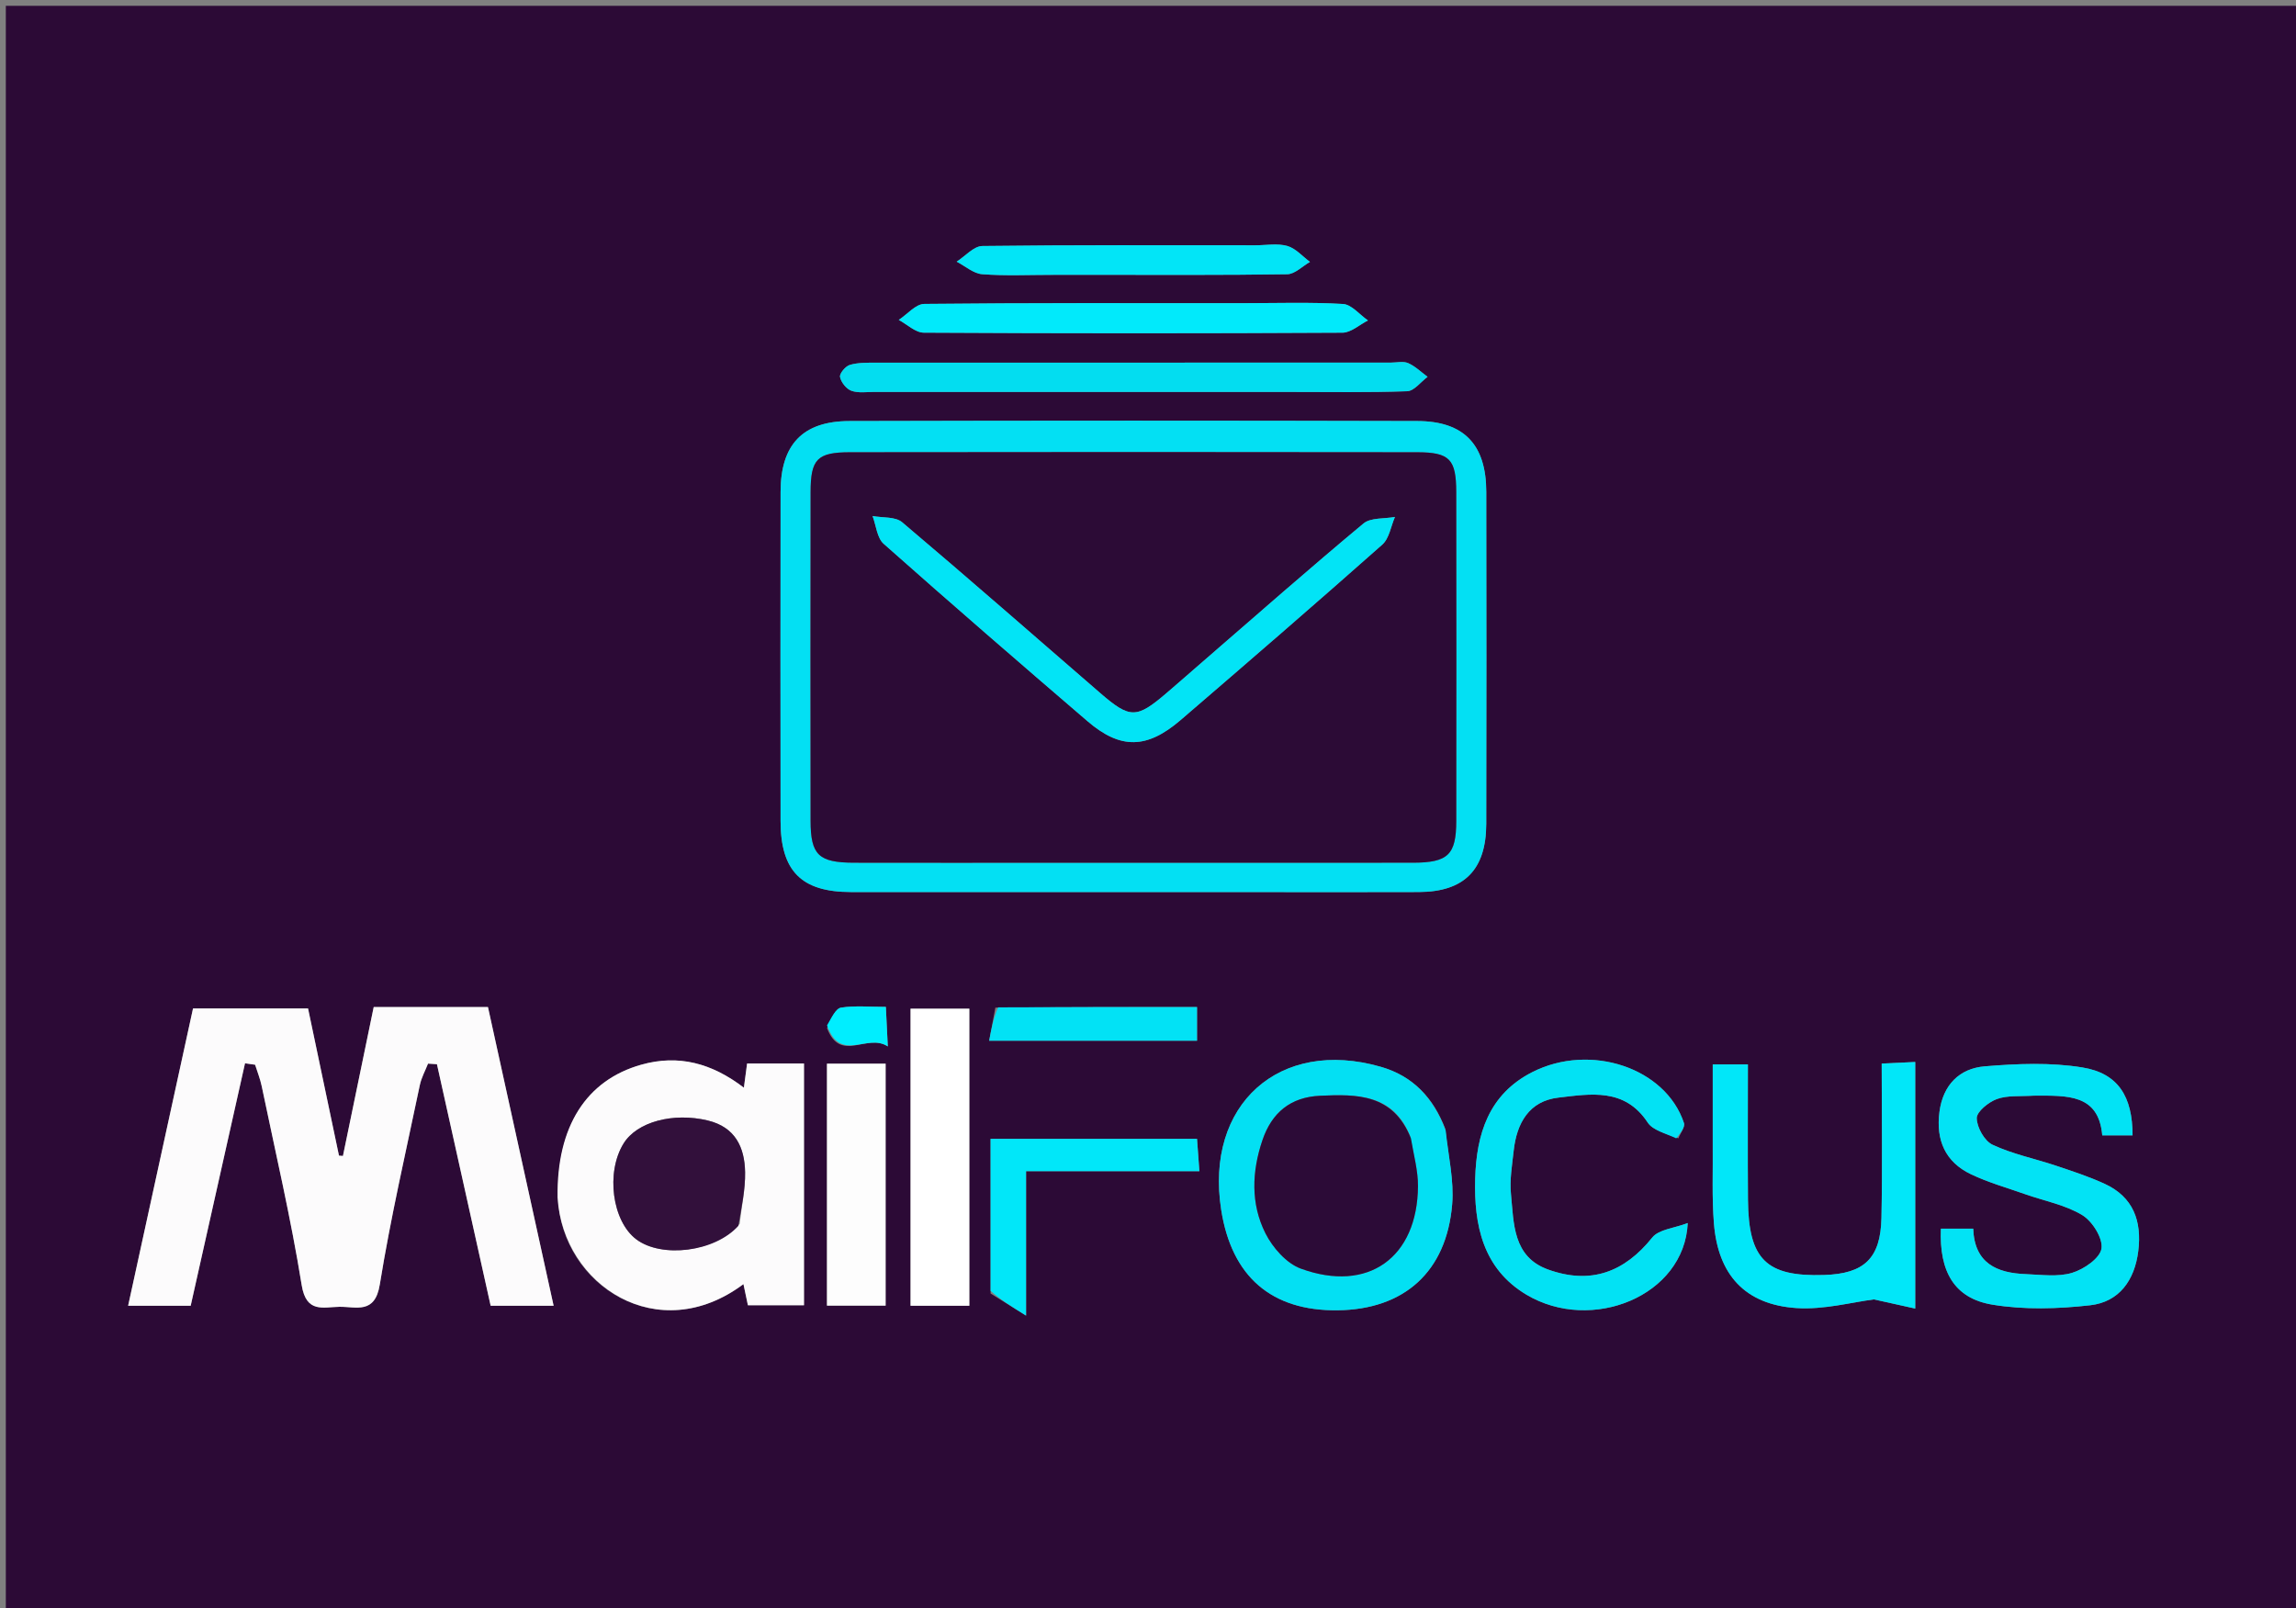 <svg version="1.1" id="Layer_1" xmlns="http://www.w3.org/2000/svg" xmlns:xlink="http://www.w3.org/1999/xlink" x="0px" y="0px"
	 width="100%" viewBox="0 0 394 276" enable-background="new 0 0 394 276" xml:space="preserve">
<rect x="0" y="0" width="394" height="276" fill="#808080" stroke="none"/>
<path fill="#2C0A36" opacity="1" stroke="none" 
	d="
M284,277 
	C189.333,277 95.167,277 1,277 
	C1,185 1,93 1,1 
	C132.333,1 263.667,1 395,1 
	C395,93 395,185 395,277 
	C358.167,277 321.333,277 284,277 
M76.425,172.824 
	C72.326,172.824 68.227,172.824 64.129,172.824 
	C62.29,181.727 60.57,190.053 58.85,198.378 
	C58.623,198.361 58.396,198.344 58.169,198.327 
	C56.381,189.819 54.594,181.312 52.86,173.061 
	C45.798,173.061 39.503,173.061 33.126,173.061 
	C29.402,190.12 25.723,206.971 21.987,224.089 
	C25.822,224.089 29.234,224.089 32.72,224.089 
	C35.857,210.088 38.951,196.282 42.045,182.476 
	C42.622,182.558 43.2,182.641 43.778,182.724 
	C44.159,183.944 44.648,185.142 44.907,186.388 
	C47.27,197.76 49.925,209.087 51.771,220.544 
	C52.556,225.421 55.488,224.304 58.247,224.267 
	C61.116,224.229 64.34,225.594 65.174,220.441 
	C67.032,208.962 69.665,197.608 72.043,186.216 
	C72.309,184.945 72.973,183.758 73.451,182.533 
	C73.962,182.567 74.472,182.601 74.982,182.636 
	C78.052,196.443 81.122,210.251 84.198,224.086 
	C87.783,224.086 91.203,224.086 95.002,224.086 
	C91.216,206.861 87.496,189.934 83.735,172.824 
	C81.355,172.824 79.373,172.824 76.425,172.824 
M217.5,153.096 
	C226.164,153.095 234.829,153.121 243.493,153.086 
	C251.257,153.054 255.028,149.269 255.044,141.378 
	C255.084,122.383 255.078,103.388 255.048,84.393 
	C255.035,76.325 251.238,72.278 243.219,72.258 
	C210.728,72.176 178.236,72.175 145.744,72.259 
	C137.725,72.28 133.962,76.319 133.95,84.416 
	C133.922,103.244 133.926,122.073 133.948,140.901 
	C133.959,149.487 137.525,153.083 146.018,153.089 
	C169.512,153.106 193.006,153.096 217.5,153.096 
M95.742,205.888 
	C96.586,220.591 112.952,231.322 127.578,220.374 
	C127.858,221.701 128.132,222.998 128.345,224.005 
	C131.862,224.005 134.958,224.005 137.966,224.005 
	C137.966,209.976 137.966,196.257 137.966,182.513 
	C134.512,182.513 131.407,182.513 128.206,182.513 
	C128.018,183.922 127.857,185.127 127.652,186.665 
	C122.141,182.447 116.432,180.915 110.032,182.721 
	C100.621,185.378 95.513,193.289 95.742,205.888 
M349.442,188.024 
	C354.68,188.042 360.142,187.681 360.754,194.845 
	C362.751,194.845 364.356,194.845 365.955,194.845 
	C365.946,188.209 363.509,184.199 357.345,183.193 
	C351.883,182.302 346.142,182.54 340.584,183.001 
	C336.241,183.362 333.423,186.195 332.817,190.81 
	C332.183,195.638 333.802,199.411 338.227,201.521 
	C341.203,202.939 344.425,203.847 347.55,204.949 
	C350.834,206.107 354.409,206.767 357.32,208.531 
	C359.061,209.584 360.896,212.514 360.62,214.277 
	C360.359,215.942 357.589,217.839 355.567,218.444 
	C353.12,219.177 350.295,218.76 347.641,218.66 
	C342.677,218.473 338.817,216.818 338.61,210.86 
	C336.595,210.86 334.825,210.86 333.063,210.86 
	C332.761,218.234 335.37,222.817 341.891,223.897 
	C347.358,224.803 353.144,224.632 358.682,224.002 
	C363.657,223.436 366.312,219.71 366.933,214.701 
	C367.569,209.564 366.086,205.422 361.158,203.158 
	C358.458,201.918 355.607,200.987 352.782,200.042 
	C349.164,198.833 345.358,198.062 341.933,196.461 
	C340.542,195.811 339.24,193.488 339.214,191.904 
	C339.195,190.788 341.217,189.152 342.651,188.62 
	C344.445,187.954 346.571,188.182 349.442,188.024 
M247.985,193.643 
	C245.965,188.388 242.463,184.665 236.949,183.08 
	C219.543,178.074 206.727,189.573 209.563,207.634 
	C211.362,219.094 218.198,224.992 229.532,224.865 
	C240.959,224.736 248.237,218.252 249.197,206.669 
	C249.531,202.634 248.562,198.491 247.985,193.643 
M293.912,196.504 
	C293.962,200.996 293.756,205.508 294.116,209.974 
	C294.827,218.782 299.468,223.879 308.237,224.481 
	C312.98,224.807 317.837,223.46 321.58,222.999 
	C324.369,223.617 326.48,224.085 328.66,224.569 
	C328.66,209.997 328.66,196.269 328.66,182.254 
	C326.565,182.352 324.842,182.433 322.905,182.524 
	C322.905,191.728 323.042,200.376 322.862,209.018 
	C322.717,215.97 319.898,218.593 313.032,218.811 
	C303.078,219.127 300.034,216.153 299.956,205.873 
	C299.898,198.11 299.945,190.345 299.945,182.672 
	C297.589,182.672 295.873,182.672 293.912,182.672 
	C293.912,187.208 293.912,191.359 293.912,196.504 
M288.012,195.35 
	C288.356,194.467 289.199,193.419 288.969,192.727 
	C285.825,183.24 272.907,178.947 262.96,183.986 
	C255.437,187.798 253.358,194.681 253.147,202.281 
	C252.927,210.2 254.442,217.73 261.964,222.203 
	C273.1,228.824 289.045,222.431 289.62,209.893 
	C287.307,210.783 284.658,210.974 283.53,212.382 
	C278.765,218.329 272.967,220.505 265.655,217.871 
	C259.592,215.688 259.78,209.97 259.284,204.918 
	C259.044,202.476 259.481,199.951 259.752,197.478 
	C260.27,192.746 262.39,188.951 267.431,188.366 
	C272.954,187.725 278.807,186.657 282.753,192.646 
	C283.627,193.972 285.748,194.476 288.012,195.35 
M221.499,67.265 
	C228.16,67.262 234.826,67.386 241.478,67.14 
	C242.673,67.096 243.812,65.53 244.977,64.667 
	C243.877,63.861 242.865,62.854 241.646,62.319 
	C240.806,61.951 239.678,62.231 238.679,62.231 
	C209.204,62.23 179.729,62.226 150.254,62.244 
	C148.769,62.245 147.217,62.215 145.824,62.63 
	C145.081,62.851 144.038,64.107 144.153,64.694 
	C144.332,65.606 145.24,66.751 146.103,67.061 
	C147.293,67.489 148.729,67.26 150.059,67.26 
	C173.539,67.267 197.019,67.265 221.499,67.265 
M166.339,213.496 
	C166.339,200.063 166.339,186.63 166.339,173.107 
	C162.611,173.107 159.405,173.107 156.253,173.107 
	C156.253,190.334 156.253,207.238 156.253,224.085 
	C159.668,224.085 162.774,224.085 166.34,224.085 
	C166.34,220.737 166.34,217.615 166.339,213.496 
M141.911,209.494 
	C141.911,214.294 141.911,219.093 141.911,224.063 
	C145.443,224.063 148.677,224.063 151.975,224.063 
	C151.975,210.093 151.975,196.401 151.975,182.544 
	C148.588,182.544 145.505,182.544 141.911,182.544 
	C141.911,191.336 141.911,199.917 141.911,209.494 
M212.5,52.031 
	C194.537,52.031 176.573,51.965 158.611,52.157 
	C157.142,52.172 155.691,53.945 154.231,54.902 
	C155.661,55.664 157.087,57.081 158.521,57.09 
	C182.471,57.227 206.423,57.226 230.373,57.094 
	C231.834,57.086 233.288,55.725 234.745,54.993 
	C233.318,54.006 231.937,52.256 230.457,52.168 
	C224.822,51.832 219.155,52.031 212.5,52.031 
M169.989,221.981 
	C171.65,223.017 173.312,224.054 176.076,225.779 
	C176.076,216.461 176.076,209.056 176.076,200.988 
	C186.192,200.988 195.882,200.988 205.816,200.988 
	C205.649,198.7 205.533,197.109 205.411,195.44 
	C193.487,195.44 181.935,195.44 169.986,195.44 
	C169.986,204.175 169.986,212.625 169.989,221.981 
M181.503,47.164 
	C183.664,47.164 185.825,47.164 187.986,47.164 
	C198.956,47.163 209.927,47.235 220.895,47.062 
	C222.206,47.042 223.496,45.684 224.796,44.946 
	C223.508,43.997 222.342,42.618 220.901,42.211 
	C219.208,41.732 217.276,42.096 215.448,42.096 
	C199.823,42.096 184.198,42.022 168.576,42.22 
	C167.096,42.239 165.638,43.969 164.169,44.905 
	C165.625,45.657 167.041,46.942 168.546,47.058 
	C172.512,47.365 176.516,47.163 181.503,47.164 
M170.81,172.931 
	C170.473,174.727 170.135,176.523 169.744,178.606 
	C182.073,178.606 193.629,178.606 205.412,178.606 
	C205.412,176.636 205.412,174.927 205.412,172.82 
	C193.985,172.82 182.871,172.82 170.81,172.931 
M141.921,176.452 
	C144.268,182.52 148.787,177.241 152.347,179.579 
	C152.203,176.637 152.118,174.892 152.015,172.799 
	C149.21,172.799 146.728,172.555 144.339,172.922 
	C143.423,173.063 142.721,174.597 141.921,176.452 
z"/>
<path fill="#FCFBFC" opacity="1" stroke="none" 
	d="
M76.907,172.824 
	C79.373,172.824 81.355,172.824 83.735,172.824 
	C87.496,189.934 91.216,206.861 95.002,224.086 
	C91.203,224.086 87.783,224.086 84.198,224.086 
	C81.122,210.251 78.052,196.443 74.982,182.636 
	C74.472,182.601 73.962,182.567 73.451,182.533 
	C72.973,183.758 72.309,184.945 72.043,186.216 
	C69.665,197.608 67.032,208.962 65.174,220.441 
	C64.34,225.594 61.116,224.229 58.247,224.267 
	C55.488,224.304 52.556,225.421 51.771,220.544 
	C49.925,209.087 47.27,197.76 44.907,186.388 
	C44.648,185.142 44.159,183.944 43.778,182.724 
	C43.2,182.641 42.622,182.558 42.045,182.476 
	C38.951,196.282 35.857,210.088 32.72,224.089 
	C29.234,224.089 25.822,224.089 21.987,224.089 
	C25.723,206.971 29.402,190.12 33.126,173.061 
	C39.503,173.061 45.798,173.061 52.86,173.061 
	C54.594,181.312 56.381,189.819 58.169,198.327 
	C58.396,198.344 58.623,198.361 58.85,198.378 
	C60.57,190.053 62.29,181.727 64.129,172.824 
	C68.227,172.824 72.326,172.824 76.907,172.824 
z"/>
<path fill="#03E0F3" opacity="1" stroke="none" 
	d="
M217,153.096 
	C193.006,153.096 169.512,153.106 146.018,153.089 
	C137.525,153.083 133.959,149.487 133.948,140.901 
	C133.926,122.073 133.922,103.244 133.95,84.416 
	C133.962,76.319 137.725,72.28 145.744,72.259 
	C178.236,72.175 210.728,72.176 243.219,72.258 
	C251.238,72.278 255.035,76.325 255.048,84.393 
	C255.078,103.388 255.084,122.383 255.044,141.378 
	C255.028,149.269 251.257,153.054 243.493,153.086 
	C234.829,153.121 226.164,153.095 217,153.096 
M180.5,148.061 
	C201.14,148.061 221.78,148.072 242.42,148.054 
	C248.482,148.049 249.891,146.709 249.898,140.889 
	C249.922,122.08 249.926,103.271 249.896,84.462 
	C249.887,78.826 248.789,77.621 243.195,77.612 
	C210.737,77.564 178.279,77.565 145.821,77.612 
	C140.213,77.62 139.109,78.819 139.101,84.435 
	C139.071,103.244 139.076,122.053 139.098,140.862 
	C139.105,146.728 140.478,148.041 146.543,148.054 
	C157.528,148.078 168.514,148.061 180.5,148.061 
z"/>
<path fill="#FCFBFC" opacity="1" stroke="none" 
	d="
M95.679,205.476 
	C95.513,193.289 100.621,185.378 110.032,182.721 
	C116.432,180.915 122.141,182.447 127.652,186.665 
	C127.857,185.127 128.018,183.922 128.206,182.513 
	C131.407,182.513 134.512,182.513 137.966,182.513 
	C137.966,196.257 137.966,209.976 137.966,224.005 
	C134.958,224.005 131.862,224.005 128.345,224.005 
	C128.132,222.998 127.858,221.701 127.578,220.374 
	C112.952,231.322 96.586,220.591 95.679,205.476 
M126.921,210.03 
	C127.259,207.078 127.909,204.122 127.859,201.177 
	C127.787,196.902 126.177,193.429 121.456,192.295 
	C115.518,190.869 109.313,192.52 107.014,196.232 
	C103.933,201.207 105.044,209.579 109.199,212.695 
	C113.534,215.945 122.652,214.897 126.921,210.03 
z"/>
<path fill="#02E3F5" opacity="1" stroke="none" 
	d="
M348.998,188.024 
	C346.571,188.182 344.445,187.954 342.651,188.62 
	C341.217,189.152 339.195,190.788 339.214,191.904 
	C339.24,193.488 340.542,195.811 341.933,196.461 
	C345.358,198.062 349.164,198.833 352.782,200.042 
	C355.607,200.987 358.458,201.918 361.158,203.158 
	C366.086,205.422 367.569,209.564 366.933,214.701 
	C366.312,219.71 363.657,223.436 358.682,224.002 
	C353.144,224.632 347.358,224.803 341.891,223.897 
	C335.37,222.817 332.761,218.234 333.063,210.86 
	C334.825,210.86 336.595,210.86 338.61,210.86 
	C338.817,216.818 342.677,218.473 347.641,218.66 
	C350.295,218.76 353.12,219.177 355.567,218.444 
	C357.589,217.839 360.359,215.942 360.62,214.277 
	C360.896,212.514 359.061,209.584 357.32,208.531 
	C354.409,206.767 350.834,206.107 347.55,204.949 
	C344.425,203.847 341.203,202.939 338.227,201.521 
	C333.802,199.411 332.183,195.638 332.817,190.81 
	C333.423,186.195 336.241,183.362 340.584,183.001 
	C346.142,182.54 351.883,182.302 357.345,183.193 
	C363.509,184.199 365.946,188.209 365.955,194.845 
	C364.356,194.845 362.751,194.845 360.754,194.845 
	C360.142,187.681 354.68,188.042 348.998,188.024 
z"/>
<path fill="#03E0F3" opacity="1" stroke="none" 
	d="
M248.087,194.02 
	C248.562,198.491 249.531,202.634 249.197,206.669 
	C248.237,218.252 240.959,224.736 229.532,224.865 
	C218.198,224.992 211.362,219.094 209.563,207.634 
	C206.727,189.573 219.543,178.074 236.949,183.08 
	C242.463,184.665 245.965,188.388 248.087,194.02 
M241.988,194.96 
	C239.06,187.697 232.848,187.764 226.544,188.047 
	C221.458,188.275 218.236,190.946 216.633,195.684 
	C214.81,201.071 214.605,206.588 217.152,211.654 
	C218.389,214.114 220.751,216.81 223.22,217.713 
	C234.769,221.932 243.245,215.828 243.328,203.561 
	C243.346,200.956 242.625,198.345 241.988,194.96 
z"/>
<path fill="#01E7F9" opacity="1" stroke="none" 
	d="
M293.912,196.007 
	C293.912,191.359 293.912,187.208 293.912,182.672 
	C295.873,182.672 297.589,182.672 299.945,182.672 
	C299.945,190.345 299.898,198.11 299.956,205.873 
	C300.034,216.153 303.078,219.127 313.032,218.811 
	C319.898,218.593 322.717,215.97 322.862,209.018 
	C323.042,200.376 322.905,191.728 322.905,182.524 
	C324.842,182.433 326.565,182.352 328.66,182.254 
	C328.66,196.269 328.66,209.997 328.66,224.569 
	C326.48,224.085 324.369,223.617 321.58,222.999 
	C317.837,223.46 312.98,224.807 308.237,224.481 
	C299.468,223.879 294.827,218.782 294.116,209.974 
	C293.756,205.508 293.962,200.996 293.912,196.007 
z"/>
<path fill="#02E2F4" opacity="1" stroke="none" 
	d="
M287.653,195.354 
	C285.748,194.476 283.627,193.972 282.753,192.646 
	C278.807,186.657 272.954,187.725 267.431,188.366 
	C262.39,188.951 260.27,192.746 259.752,197.478 
	C259.481,199.951 259.044,202.476 259.284,204.918 
	C259.78,209.97 259.592,215.688 265.655,217.871 
	C272.967,220.505 278.765,218.329 283.53,212.382 
	C284.658,210.974 287.307,210.783 289.62,209.893 
	C289.045,222.431 273.1,228.824 261.964,222.203 
	C254.442,217.73 252.927,210.2 253.147,202.281 
	C253.358,194.681 255.437,187.798 262.96,183.986 
	C272.907,178.947 285.825,183.24 288.969,192.727 
	C289.199,193.419 288.356,194.467 287.653,195.354 
z"/>
<path fill="#03DDF0" opacity="1" stroke="none" 
	d="
M220.999,67.265 
	C197.019,67.265 173.539,67.267 150.059,67.26 
	C148.729,67.26 147.293,67.489 146.103,67.061 
	C145.24,66.751 144.332,65.606 144.153,64.694 
	C144.038,64.107 145.081,62.851 145.824,62.63 
	C147.217,62.215 148.769,62.245 150.254,62.244 
	C179.729,62.226 209.204,62.23 238.679,62.231 
	C239.678,62.231 240.806,61.951 241.646,62.319 
	C242.865,62.854 243.877,63.861 244.977,64.667 
	C243.812,65.53 242.673,67.096 241.478,67.14 
	C234.826,67.386 228.16,67.262 220.999,67.265 
z"/>
<path fill="#FFFFFF" opacity="1" stroke="none" 
	d="
M166.34,213.995 
	C166.34,217.615 166.34,220.737 166.34,224.085 
	C162.774,224.085 159.668,224.085 156.253,224.085 
	C156.253,207.238 156.253,190.334 156.253,173.107 
	C159.405,173.107 162.611,173.107 166.339,173.107 
	C166.339,186.63 166.339,200.063 166.34,213.995 
z"/>
<path fill="#FDFDFD" opacity="1" stroke="none" 
	d="
M141.911,208.996 
	C141.911,199.917 141.911,191.336 141.911,182.544 
	C145.505,182.544 148.588,182.544 151.975,182.544 
	C151.975,196.401 151.975,210.093 151.975,224.063 
	C148.677,224.063 145.443,224.063 141.911,224.063 
	C141.911,219.093 141.911,214.294 141.911,208.996 
z"/>
<path fill="#01EAFB" opacity="1" stroke="none" 
	d="
M213,52.031 
	C219.155,52.031 224.822,51.832 230.457,52.168 
	C231.937,52.256 233.318,54.006 234.745,54.993 
	C233.288,55.725 231.834,57.086 230.373,57.094 
	C206.423,57.226 182.471,57.227 158.521,57.09 
	C157.087,57.081 155.661,55.664 154.231,54.902 
	C155.691,53.945 157.142,52.172 158.611,52.157 
	C176.573,51.965 194.537,52.031 213,52.031 
z"/>
<path fill="#01E7F9" opacity="1" stroke="none" 
	d="
M169.988,221.528 
	C169.986,212.625 169.986,204.175 169.986,195.44 
	C181.935,195.44 193.487,195.44 205.411,195.44 
	C205.533,197.109 205.649,198.7 205.816,200.988 
	C195.882,200.988 186.192,200.988 176.076,200.988 
	C176.076,209.056 176.076,216.461 176.076,225.779 
	C173.312,224.054 171.65,223.017 169.988,221.528 
z"/>
<path fill="#02E5F7" opacity="1" stroke="none" 
	d="
M181.004,47.164 
	C176.516,47.163 172.512,47.365 168.546,47.058 
	C167.041,46.942 165.625,45.657 164.169,44.905 
	C165.638,43.969 167.096,42.239 168.576,42.22 
	C184.198,42.022 199.823,42.096 215.448,42.096 
	C217.276,42.096 219.208,41.732 220.901,42.211 
	C222.342,42.618 223.508,43.997 224.796,44.946 
	C223.496,45.684 222.206,47.042 220.895,47.062 
	C209.927,47.235 198.956,47.163 187.986,47.164 
	C185.825,47.164 183.664,47.164 181.004,47.164 
z"/>
<path fill="#02E2F5" opacity="1" stroke="none" 
	d="
M171.284,172.876 
	C182.871,172.82 193.985,172.82 205.412,172.82 
	C205.412,174.927 205.412,176.636 205.412,178.606 
	C193.629,178.606 182.073,178.606 169.744,178.606 
	C170.135,176.523 170.473,174.727 171.284,172.876 
z"/>
<path fill="#00EEFF" opacity="1" stroke="none" 
	d="
M141.921,175.974 
	C142.721,174.597 143.423,173.063 144.339,172.922 
	C146.728,172.555 149.21,172.799 152.015,172.799 
	C152.118,174.892 152.203,176.637 152.347,179.579 
	C148.787,177.241 144.268,182.52 141.921,175.974 
z"/>
<path fill="#2C0B36" opacity="1" stroke="none" 
	d="
M180,148.061 
	C168.514,148.061 157.528,148.078 146.543,148.054 
	C140.478,148.041 139.105,146.728 139.098,140.862 
	C139.076,122.053 139.071,103.244 139.101,84.435 
	C139.109,78.819 140.213,77.62 145.821,77.612 
	C178.279,77.565 210.737,77.564 243.195,77.612 
	C248.789,77.621 249.887,78.826 249.896,84.462 
	C249.926,103.271 249.922,122.08 249.898,140.889 
	C249.891,146.709 248.482,148.049 242.42,148.054 
	C221.78,148.072 201.14,148.061 180,148.061 
M206.207,113.713 
	C204.199,115.456 202.201,117.212 200.181,118.941 
	C195.029,123.35 193.921,123.369 188.788,118.93 
	C177.473,109.145 166.23,99.275 154.805,89.62 
	C153.645,88.64 151.451,88.884 149.736,88.561 
	C150.346,90.174 150.494,92.308 151.635,93.321 
	C163.199,103.582 174.888,113.702 186.62,123.771 
	C192.272,128.622 196.8,128.552 202.592,123.575 
	C214.191,113.607 225.76,103.602 237.207,93.46 
	C238.397,92.405 238.676,90.321 239.377,88.715 
	C237.548,89.06 235.22,88.804 233.97,89.845 
	C224.774,97.5 215.793,105.413 206.207,113.713 
z"/>
<path fill="#32103B" opacity="1" stroke="none" 
	d="
M126.708,210.368 
	C122.652,214.897 113.534,215.945 109.199,212.695 
	C105.044,209.579 103.933,201.207 107.014,196.232 
	C109.313,192.52 115.518,190.869 121.456,192.295 
	C126.177,193.429 127.787,196.902 127.859,201.177 
	C127.909,204.122 127.259,207.078 126.708,210.368 
z"/>
<path fill="#2C0B37" opacity="1" stroke="none" 
	d="
M242.116,195.349 
	C242.625,198.345 243.346,200.956 243.328,203.561 
	C243.245,215.828 234.769,221.932 223.22,217.713 
	C220.751,216.81 218.389,214.114 217.152,211.654 
	C214.605,206.588 214.81,201.071 216.633,195.684 
	C218.236,190.946 221.458,188.275 226.544,188.047 
	C232.848,187.764 239.06,187.697 242.116,195.349 
z"/>
<path fill="#02E4F6" opacity="1" stroke="none" 
	d="
M206.476,113.479 
	C215.793,105.413 224.774,97.5 233.97,89.845 
	C235.22,88.804 237.548,89.06 239.377,88.715 
	C238.676,90.321 238.397,92.405 237.207,93.46 
	C225.76,103.602 214.191,113.607 202.592,123.575 
	C196.8,128.552 192.272,128.622 186.62,123.771 
	C174.888,113.702 163.199,103.582 151.635,93.321 
	C150.494,92.308 150.346,90.174 149.736,88.561 
	C151.451,88.884 153.645,88.64 154.805,89.62 
	C166.23,99.275 177.473,109.145 188.788,118.93 
	C193.921,123.369 195.029,123.35 200.181,118.941 
	C202.201,117.212 204.199,115.456 206.476,113.479 
z"/>
</svg>